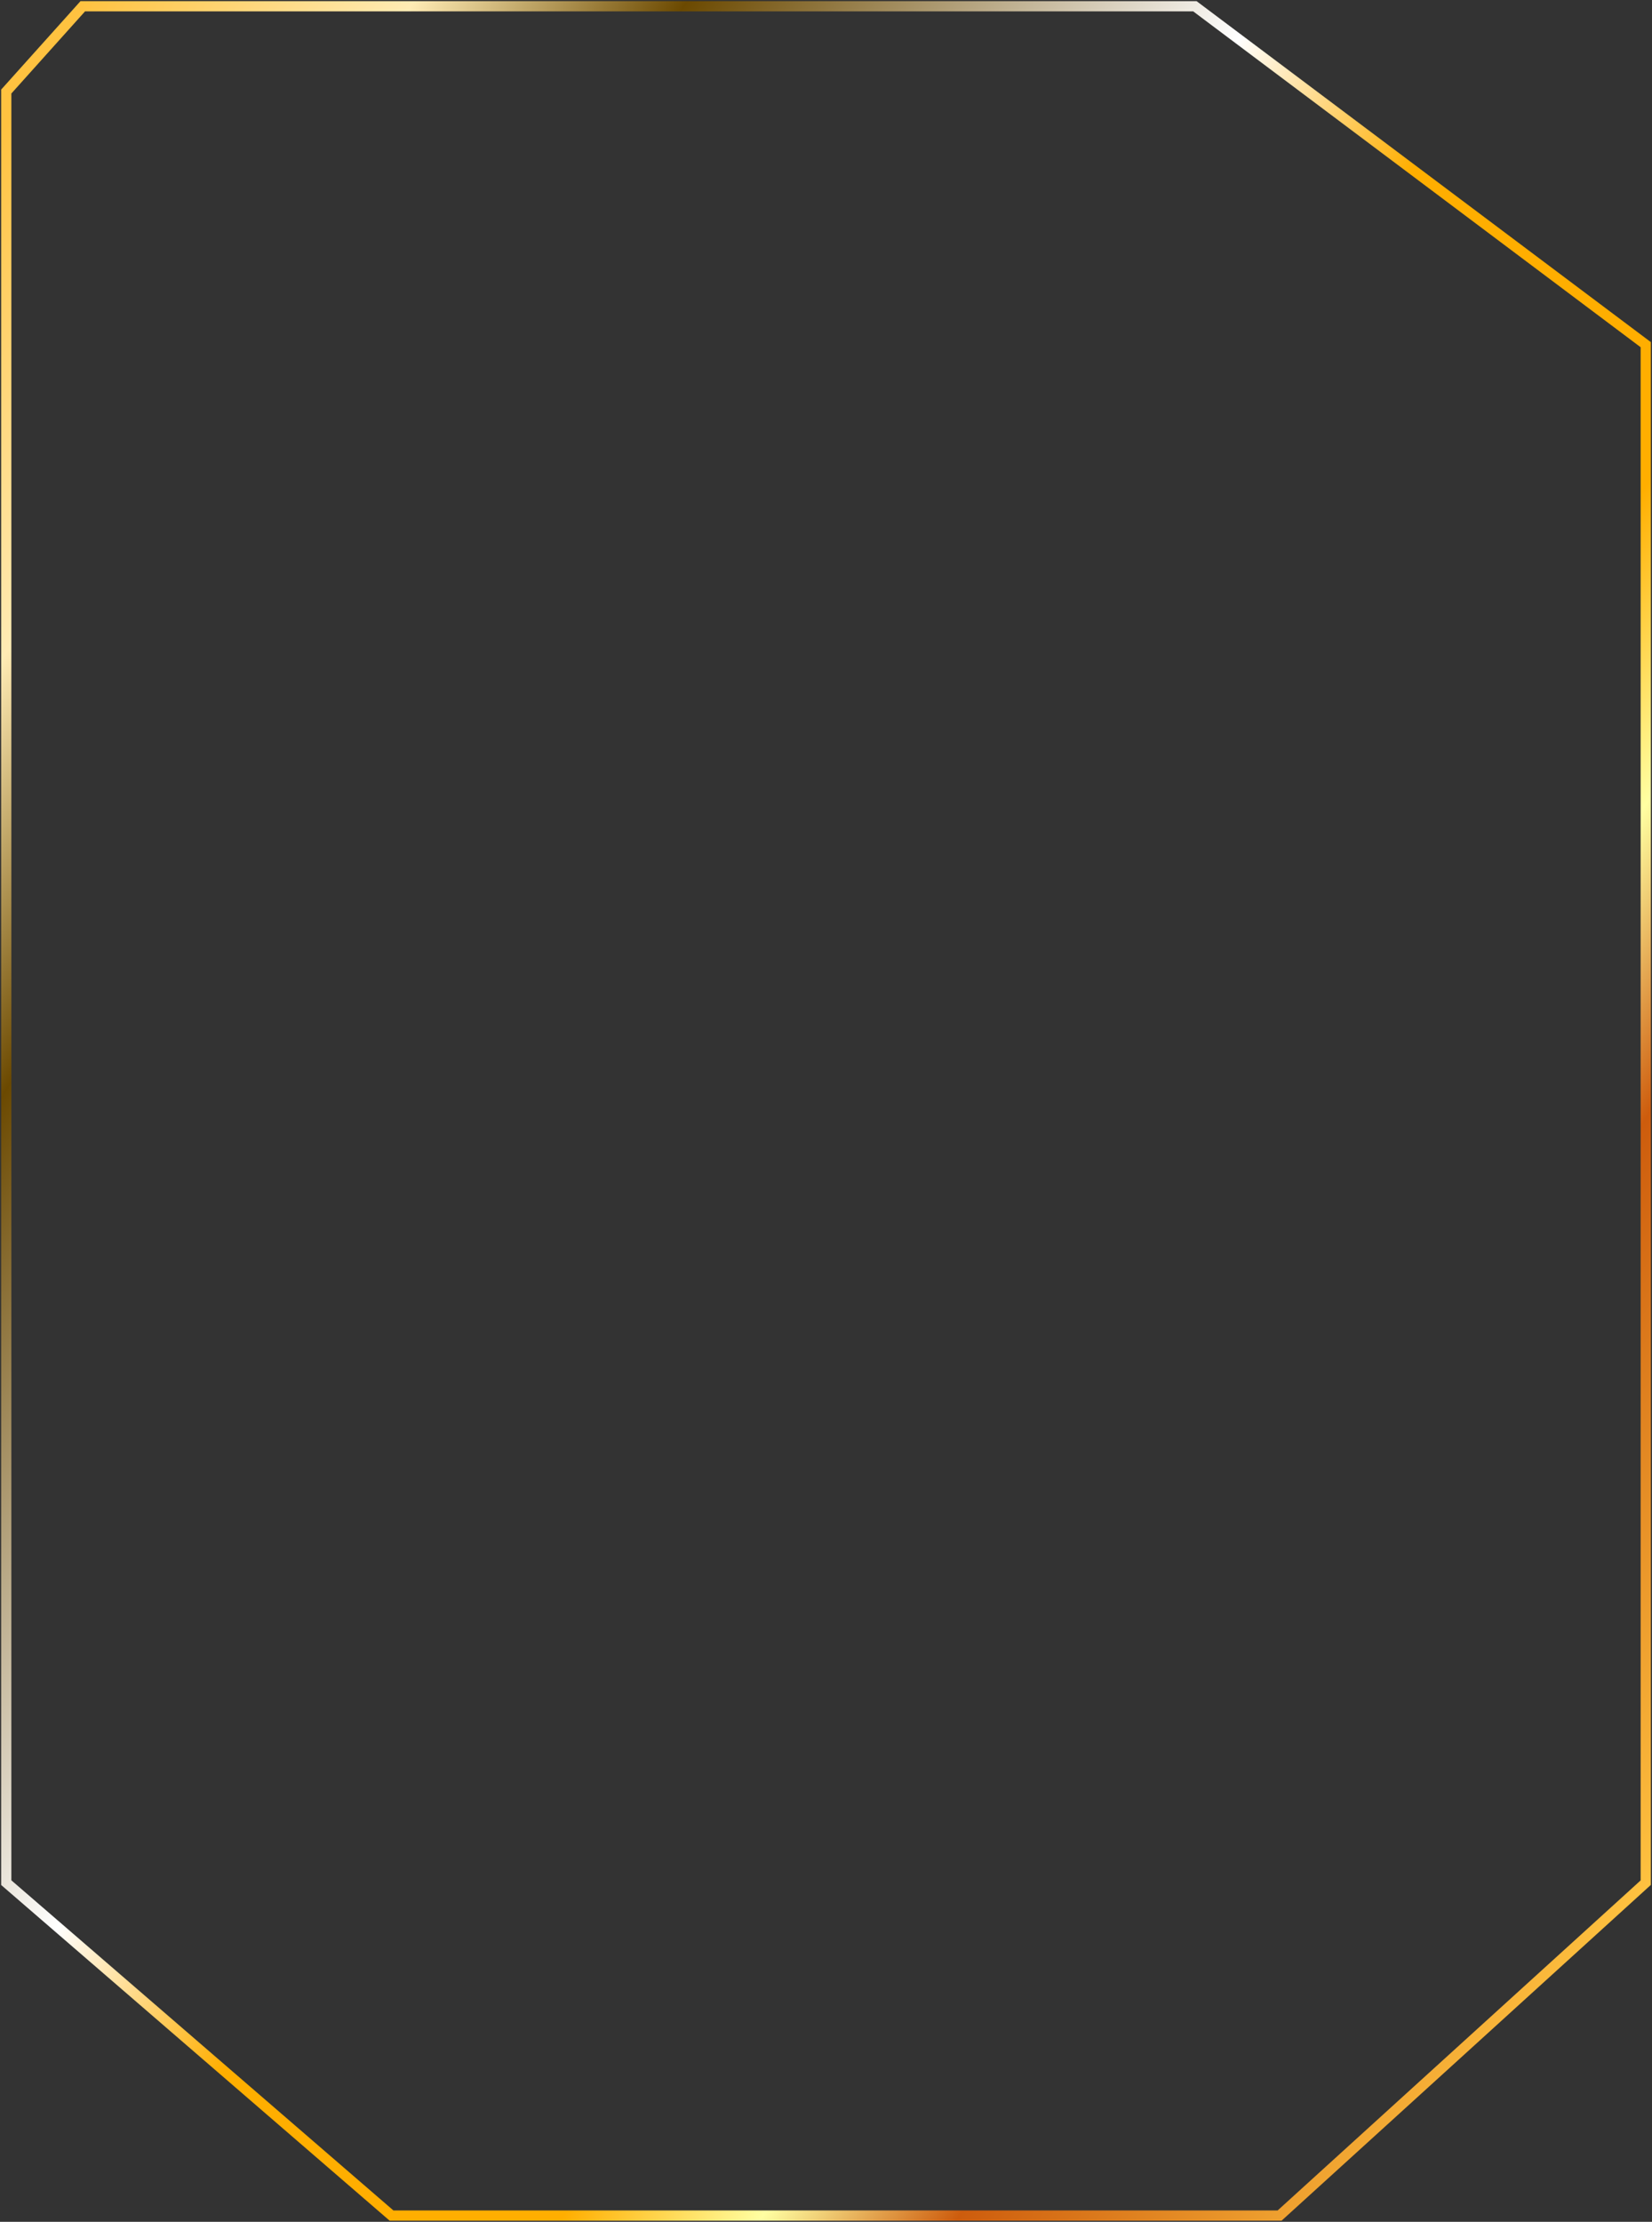 <svg width="264" height="355" viewBox="0 0 264 355" fill="none" xmlns="http://www.w3.org/2000/svg">
<rect x="0" y="0" width="264" height="355" fill="#333333" stroke="none"/>
<path d="M1 300.808V14.628L13.227 1H190.95L263 55.071V300.808L204.487 354H62.57L1 300.808Z" stroke="url(#paint0_linear_30_1200)" stroke-width="1.631"/>
<defs>
<linearGradient id="paint0_linear_30_1200" x1="7.06" y1="1" x2="344.031" y2="211.803" gradientUnits="userSpaceOnUse">
<stop offset="0.012" stop-color="#FFC240"/>
<stop offset="0.125" stop-color="#FFEBB4"/>
<stop offset="0.218" stop-color="#6B4900"/>
<stop offset="0.414" stop-color="white"/>
<stop offset="0.501" stop-color="#FFAE00"/>
<stop offset="0.648" stop-color="#FFAE00"/>
<stop offset="0.716" stop-color="#FFFFA2"/>
<stop offset="0.783" stop-color="#CD5C0D"/>
<stop offset="0.947" stop-color="#FFC240"/>
</linearGradient>
</defs>
</svg>
